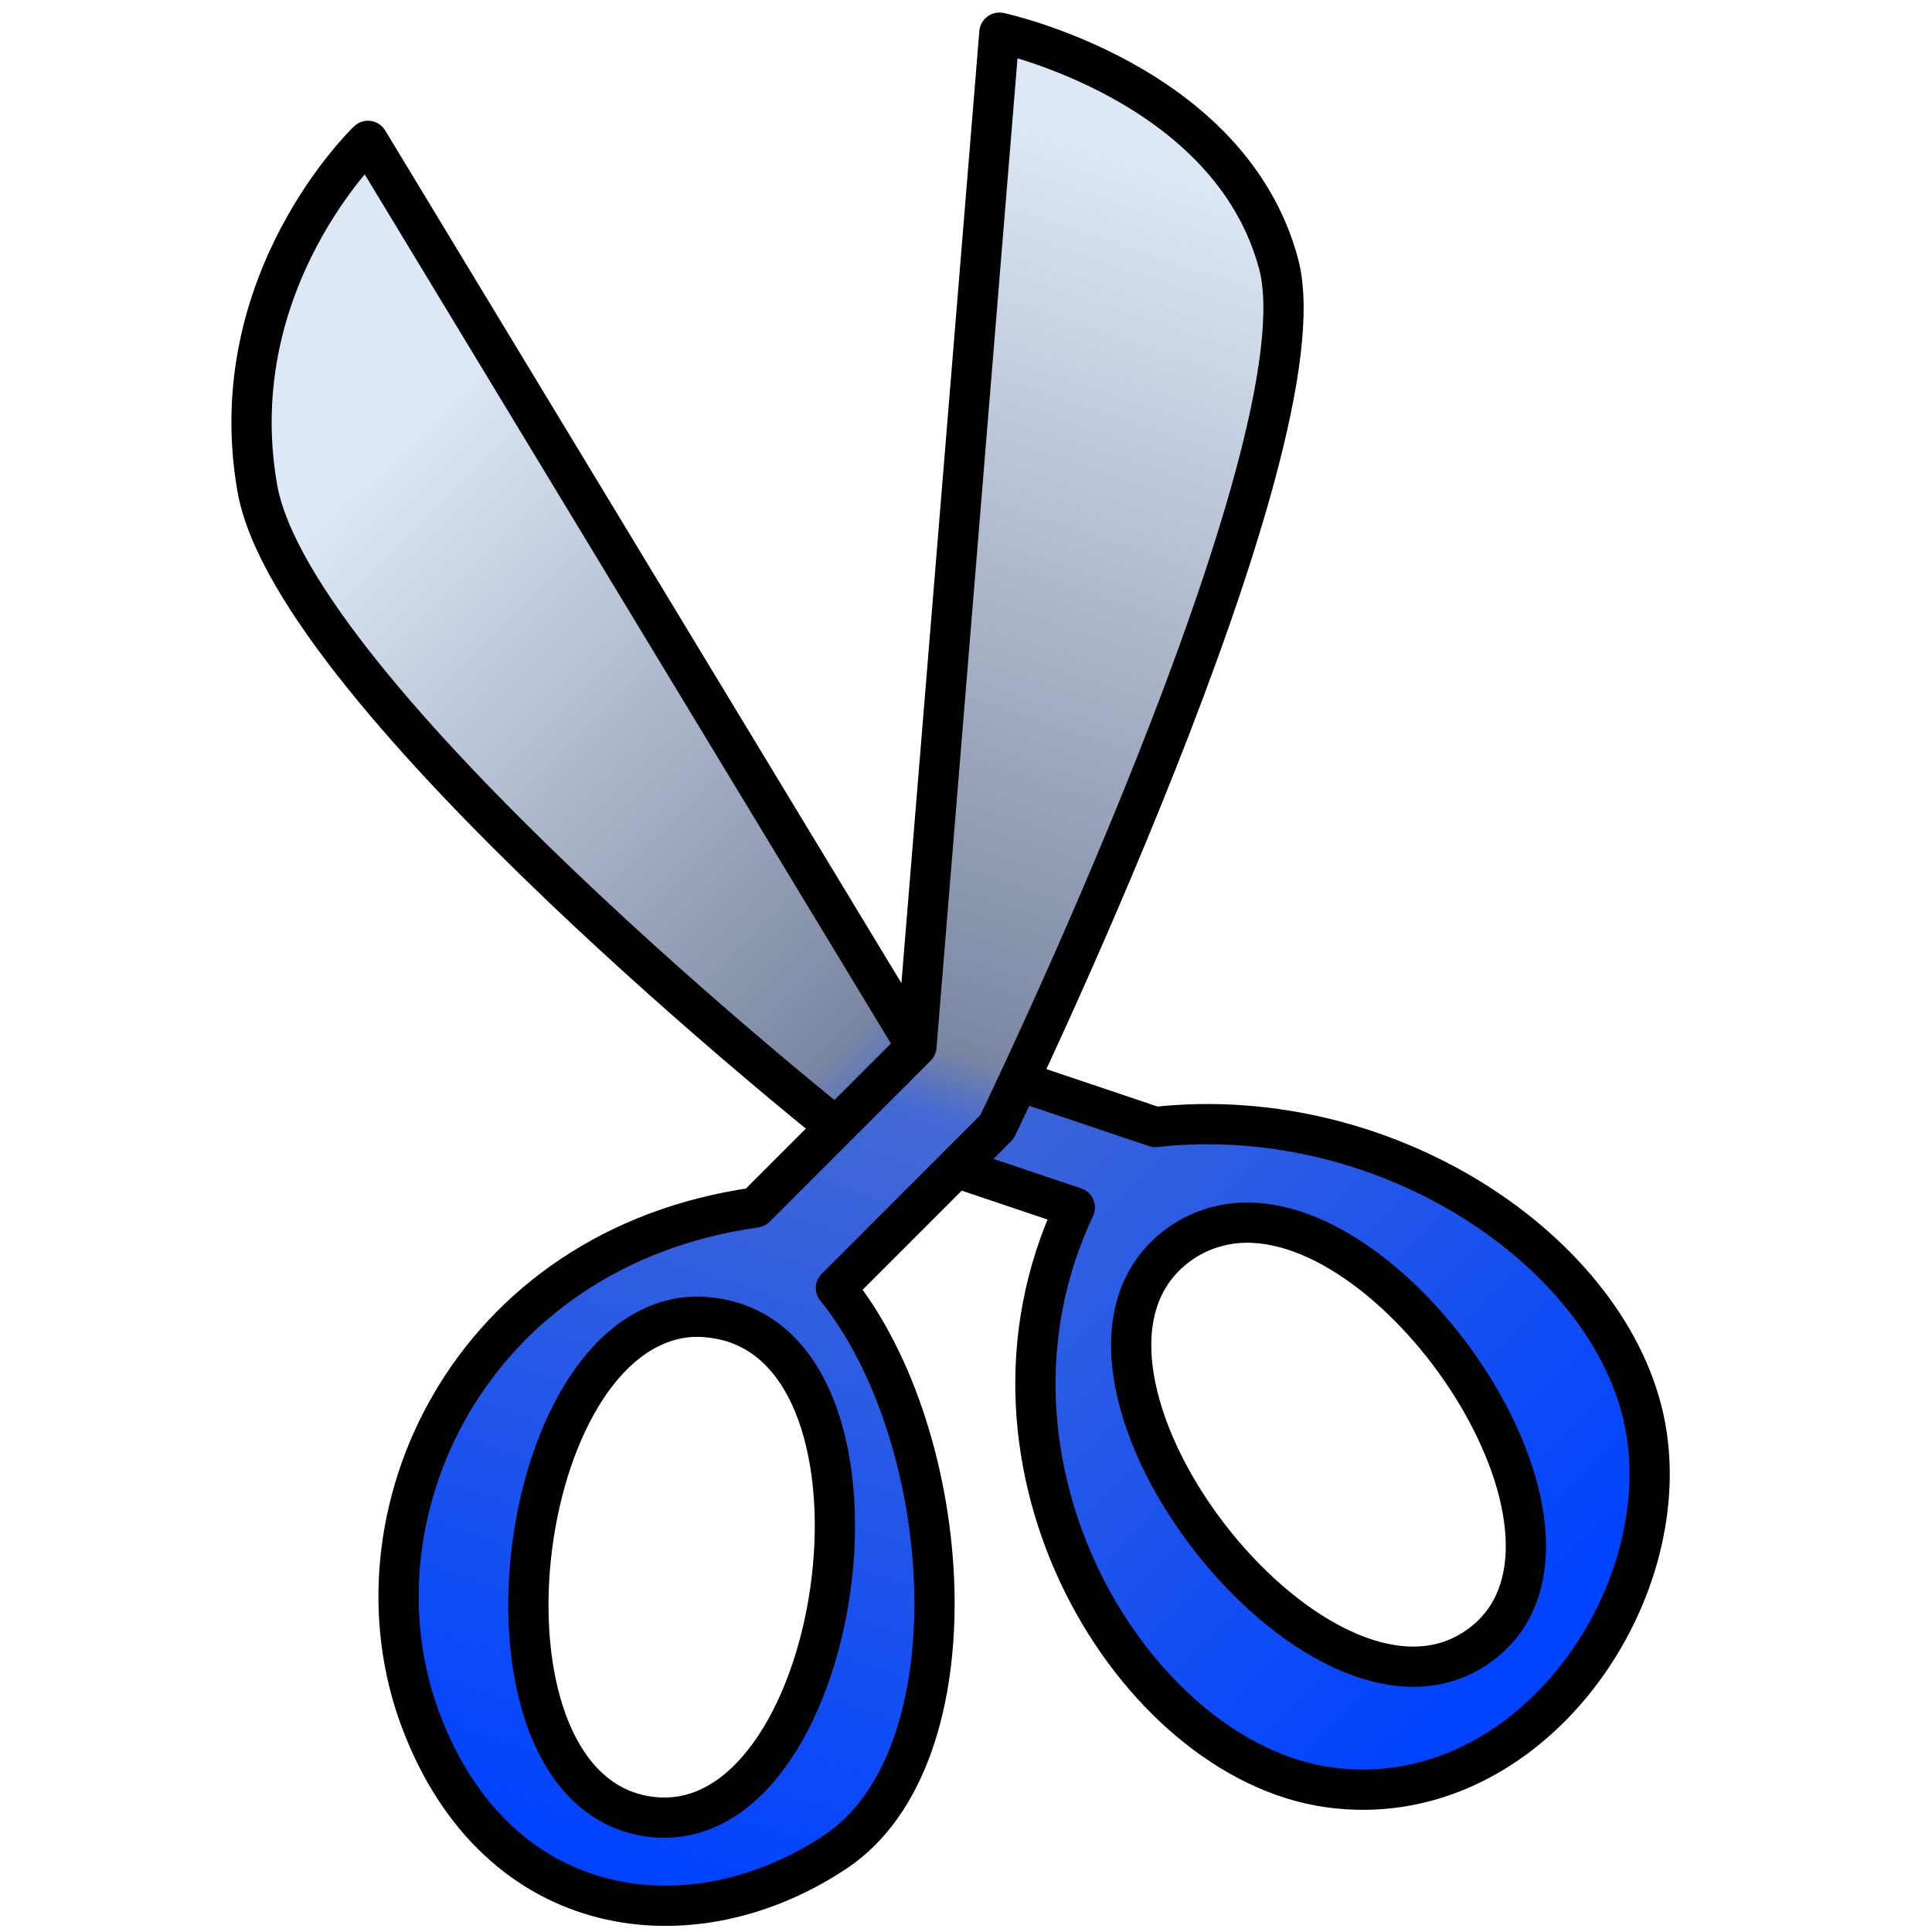 <svg height="24" width="24" xmlns="http://www.w3.org/2000/svg" xmlns:xlink="http://www.w3.org/1999/xlink">
  <linearGradient id="a" gradientUnits="userSpaceOnUse" x1="7.383" x2="14.383" y1="23" y2="2">
    <stop offset="0" stop-color="#0043ff"/>
    <stop offset=".452" stop-color="#4369d4"/>
    <stop offset=".491" stop-color="#7b86a1"/>
    <stop offset="1" stop-color="#dde8f6"/>
  </linearGradient>
  <linearGradient id="b" gradientUnits="userSpaceOnUse" x1="18.923" x2="4.383" y1="20.412" y2="6">
    <stop offset="0" stop-color="#0043ff"/>
    <stop offset=".5" stop-color="#4369d4"/>
    <stop offset=".55" stop-color="#7b86a1"/>
    <stop offset="1" stop-color="#dde8f6"/>
  </linearGradient>
  <g fill-rule="evenodd" stroke="#000" stroke-linejoin="round" stroke-width=".5">
    <path d="m4.571 1.75c0 0-1.825 1.738-1.375 4.312.45 2.575 7.187 7.938 7.187 7.938l2.969 1c-1.514 3.211.749 6.859 3.143 7.201 2.419.346 4.284-2.243 3.961-4.383-.326-2.166-3.139-4.145-6.105-3.818l-2.969-1zm10.906 13.438c2.044-.025 4.649 3.976 2.906 5.25-1.992 1.456-5.781-3.462-3.75-4.969.254-.188.552-.278.844-.281z" fill="url(#b)"/>
    <path d="m12.415.406-1.031 12.594-2 2c-3.561.501-5.112 3.842-4.156 6.375.956 2.533 3.388 2.809 5.156 1.625 1.768-1.184 1.492-5.158 0-7l2-2s4.102-8.451 3.5-10.719-3.469-2.875-3.469-2.875zm-3.969 15.969c.143-.025.281-.023.438 0 2.502.37 1.594 6.566-.844 6.188-2.286-.355-1.735-5.813.406-6.188z" fill="url(#a)"/>
  </g>
</svg>

